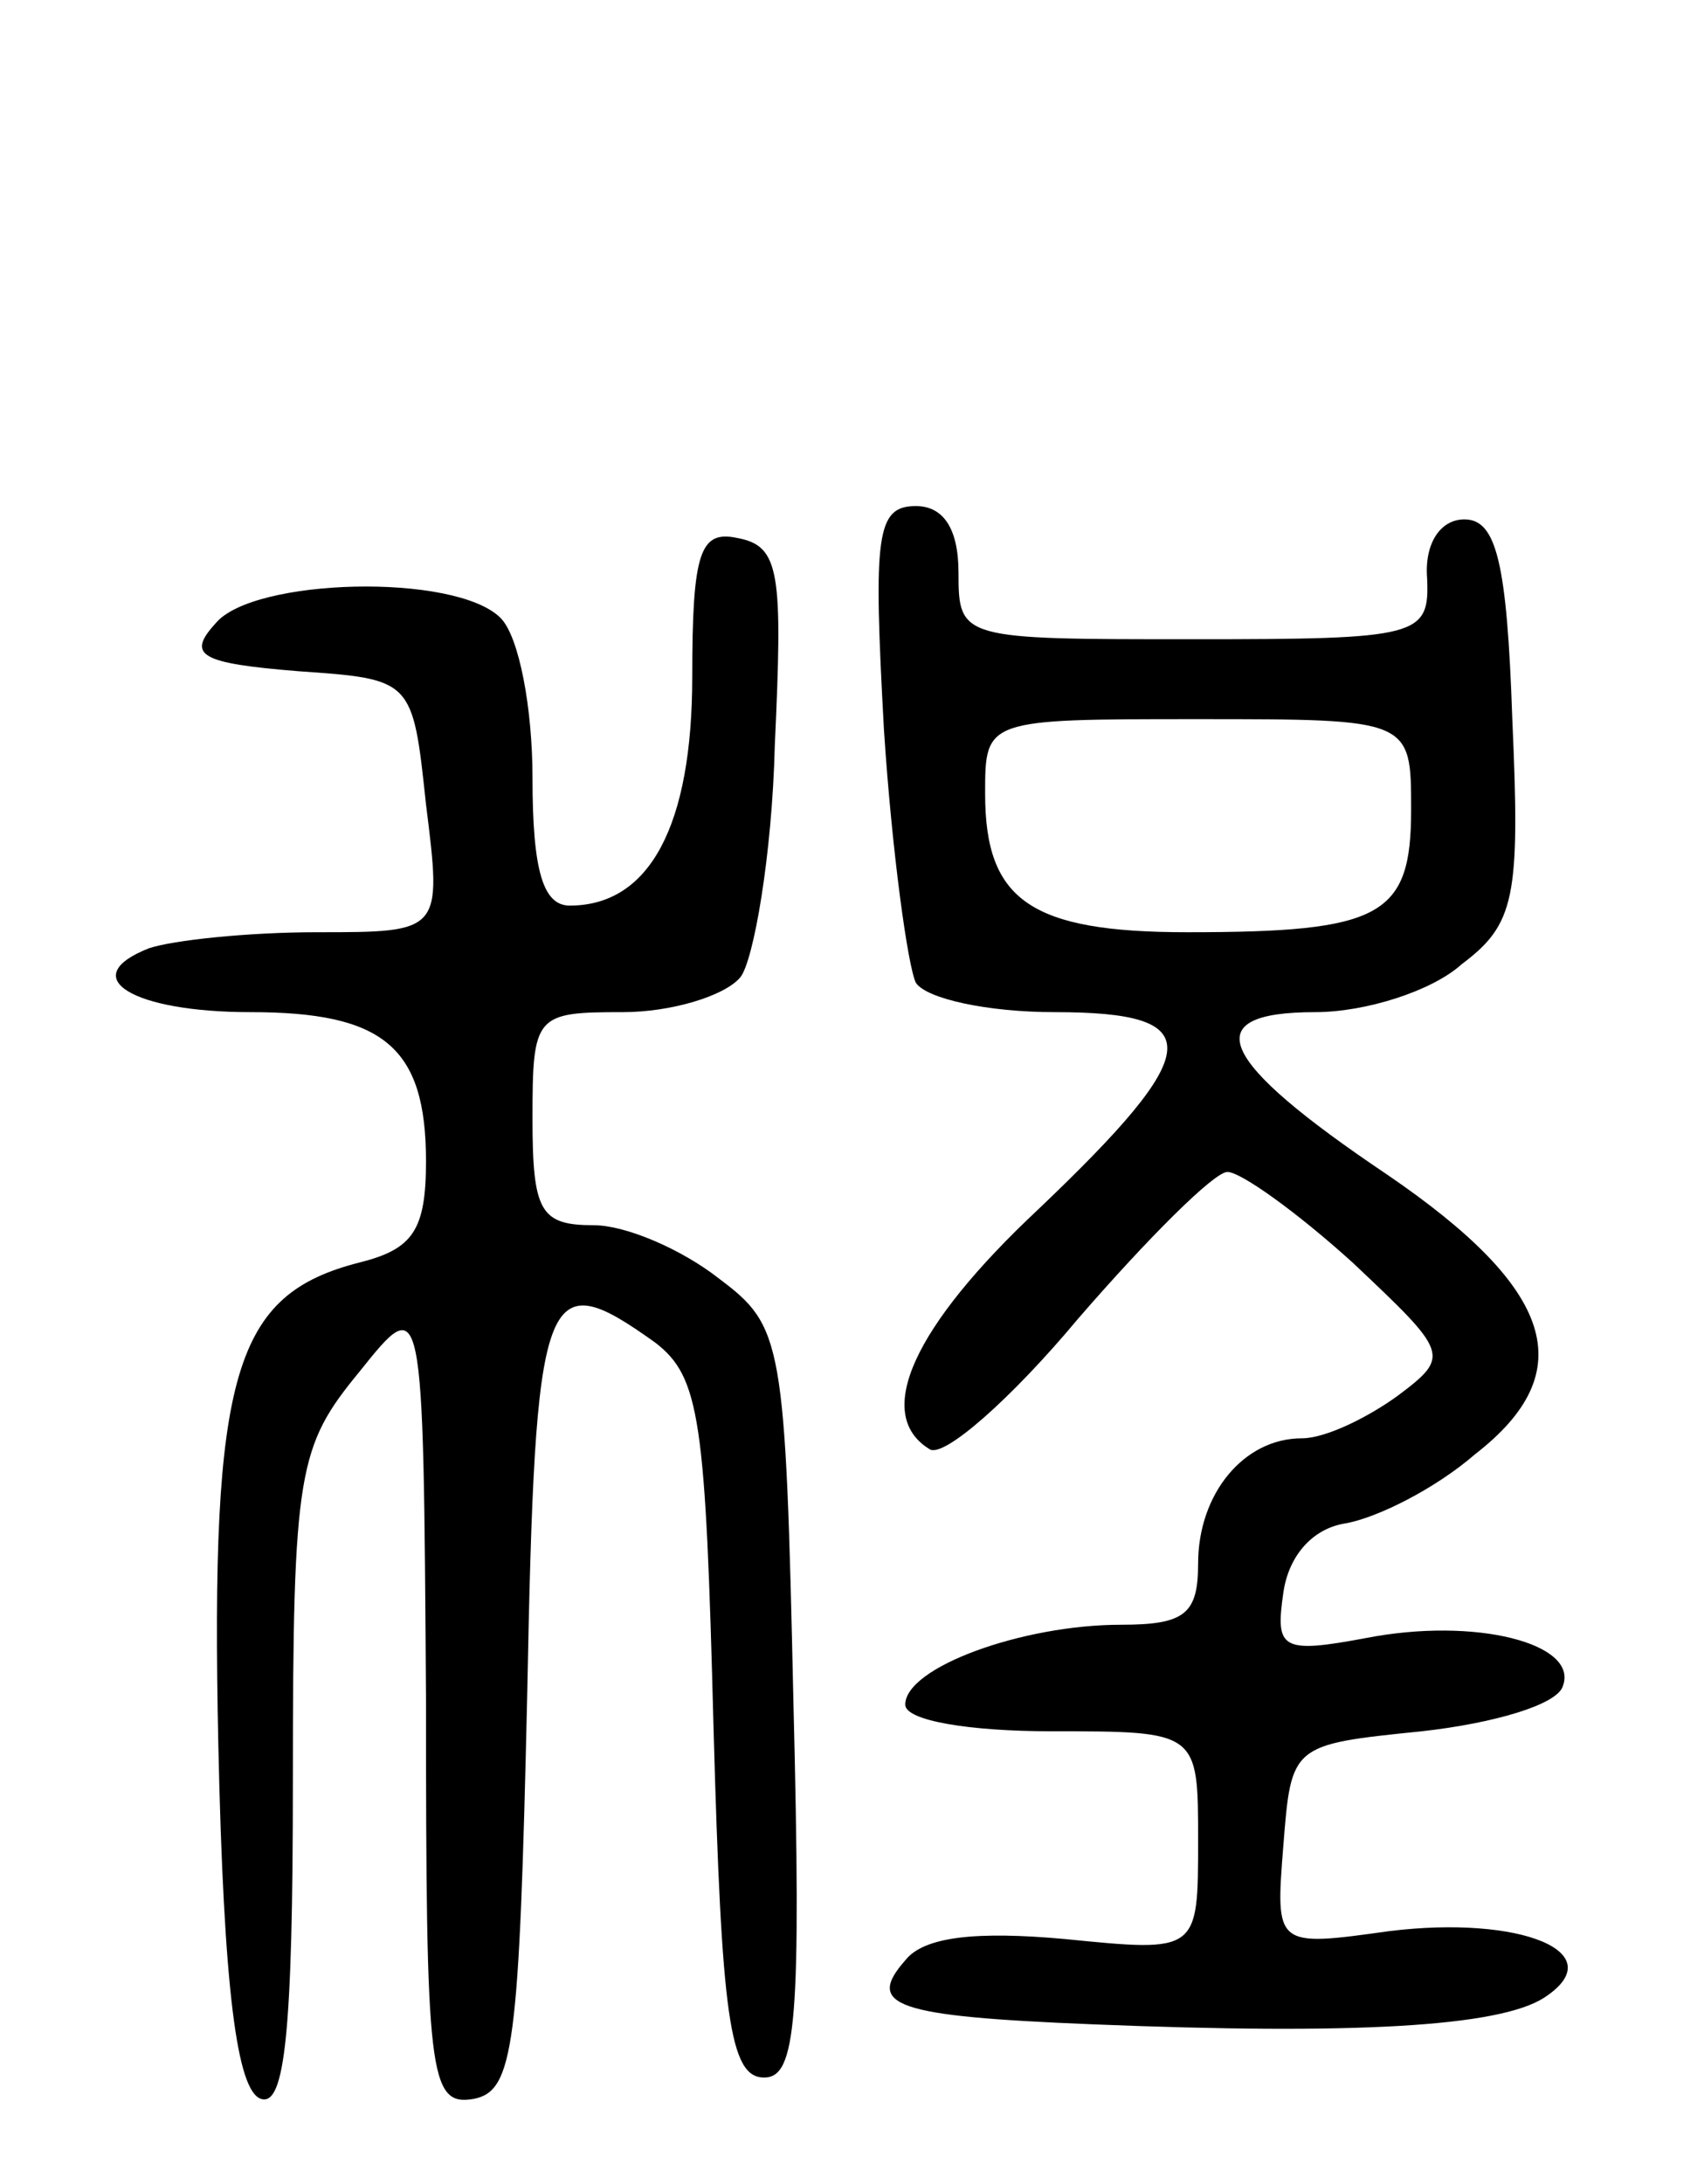 <svg version="1.0" xmlns="http://www.w3.org/2000/svg"
 width="64pt" height="82pt" viewBox="0 0 64 82"
 preserveAspectRatio="xMidYMid meet">
<g transform="translate(0,82) scale(0.1,-0.1)"
fill="#000000" stroke="none">
<path d="M332 546 c3 -46 9 -89 12 -95 4 -6 27 -11 52 -11 58 0 57 -14 -6 -74
-47 -44 -62 -77 -41 -90 5 -4 31 19 56 49 26 30 51 55 56 55 5 0 26 -15 47
-34 36 -34 37 -35 17 -50 -11 -8 -27 -16 -36 -16 -22 0 -39 -21 -39 -47 0 -19
-5 -23 -29 -23 -37 0 -81 -16 -81 -30 0 -6 24 -10 55 -10 55 0 55 0 55 -41 0
-42 0 -42 -50 -37 -33 3 -53 1 -60 -8 -15 -17 -4 -21 70 -24 98 -4 153 -1 170
10 26 17 -9 31 -58 25 -43 -6 -43 -6 -40 32 3 38 3 38 52 43 27 3 51 10 53 17
6 16 -33 26 -74 18 -32 -6 -34 -4 -31 17 2 14 11 24 23 26 12 2 34 13 49 26
40 31 30 62 -33 105 -64 43 -72 61 -27 61 19 0 44 8 55 18 20 15 22 25 19 92
-2 59 -6 75 -18 75 -9 0 -15 -9 -14 -22 1 -22 -3 -23 -88 -23 -87 0 -88 0 -88
25 0 17 -6 25 -16 25 -15 0 -16 -11 -12 -84z m198 -30 c0 -40 -11 -46 -84 -46
-59 0 -76 12 -76 52 0 28 0 28 80 28 80 0 80 0 80 -34z"/>
<path d="M260 566 c0 -56 -16 -86 -46 -86 -10 0 -14 13 -14 48 0 26 -5 53 -12
60 -17 17 -93 15 -107 -2 -11 -12 -6 -15 31 -18 43 -3 43 -3 48 -50 6 -48 6
-48 -41 -48 -26 0 -54 -3 -63 -6 -28 -11 -6 -24 38 -24 50 0 66 -13 66 -56 0
-26 -5 -33 -25 -38 -47 -12 -56 -41 -53 -181 2 -92 7 -130 16 -133 9 -3 12 25
12 120 0 116 2 125 25 153 24 30 24 30 25 -123 0 -141 1 -153 18 -150 15 3 17
20 20 151 3 155 6 163 48 133 17 -13 19 -29 22 -145 3 -108 6 -131 19 -131 12
0 14 21 11 141 -3 136 -4 141 -28 159 -14 11 -35 20 -47 20 -20 0 -23 5 -23
40 0 39 1 40 34 40 18 0 38 6 44 13 5 6 12 46 13 87 3 65 2 75 -14 78 -14 3
-17 -5 -17 -52z"/>
</g>
</svg>
